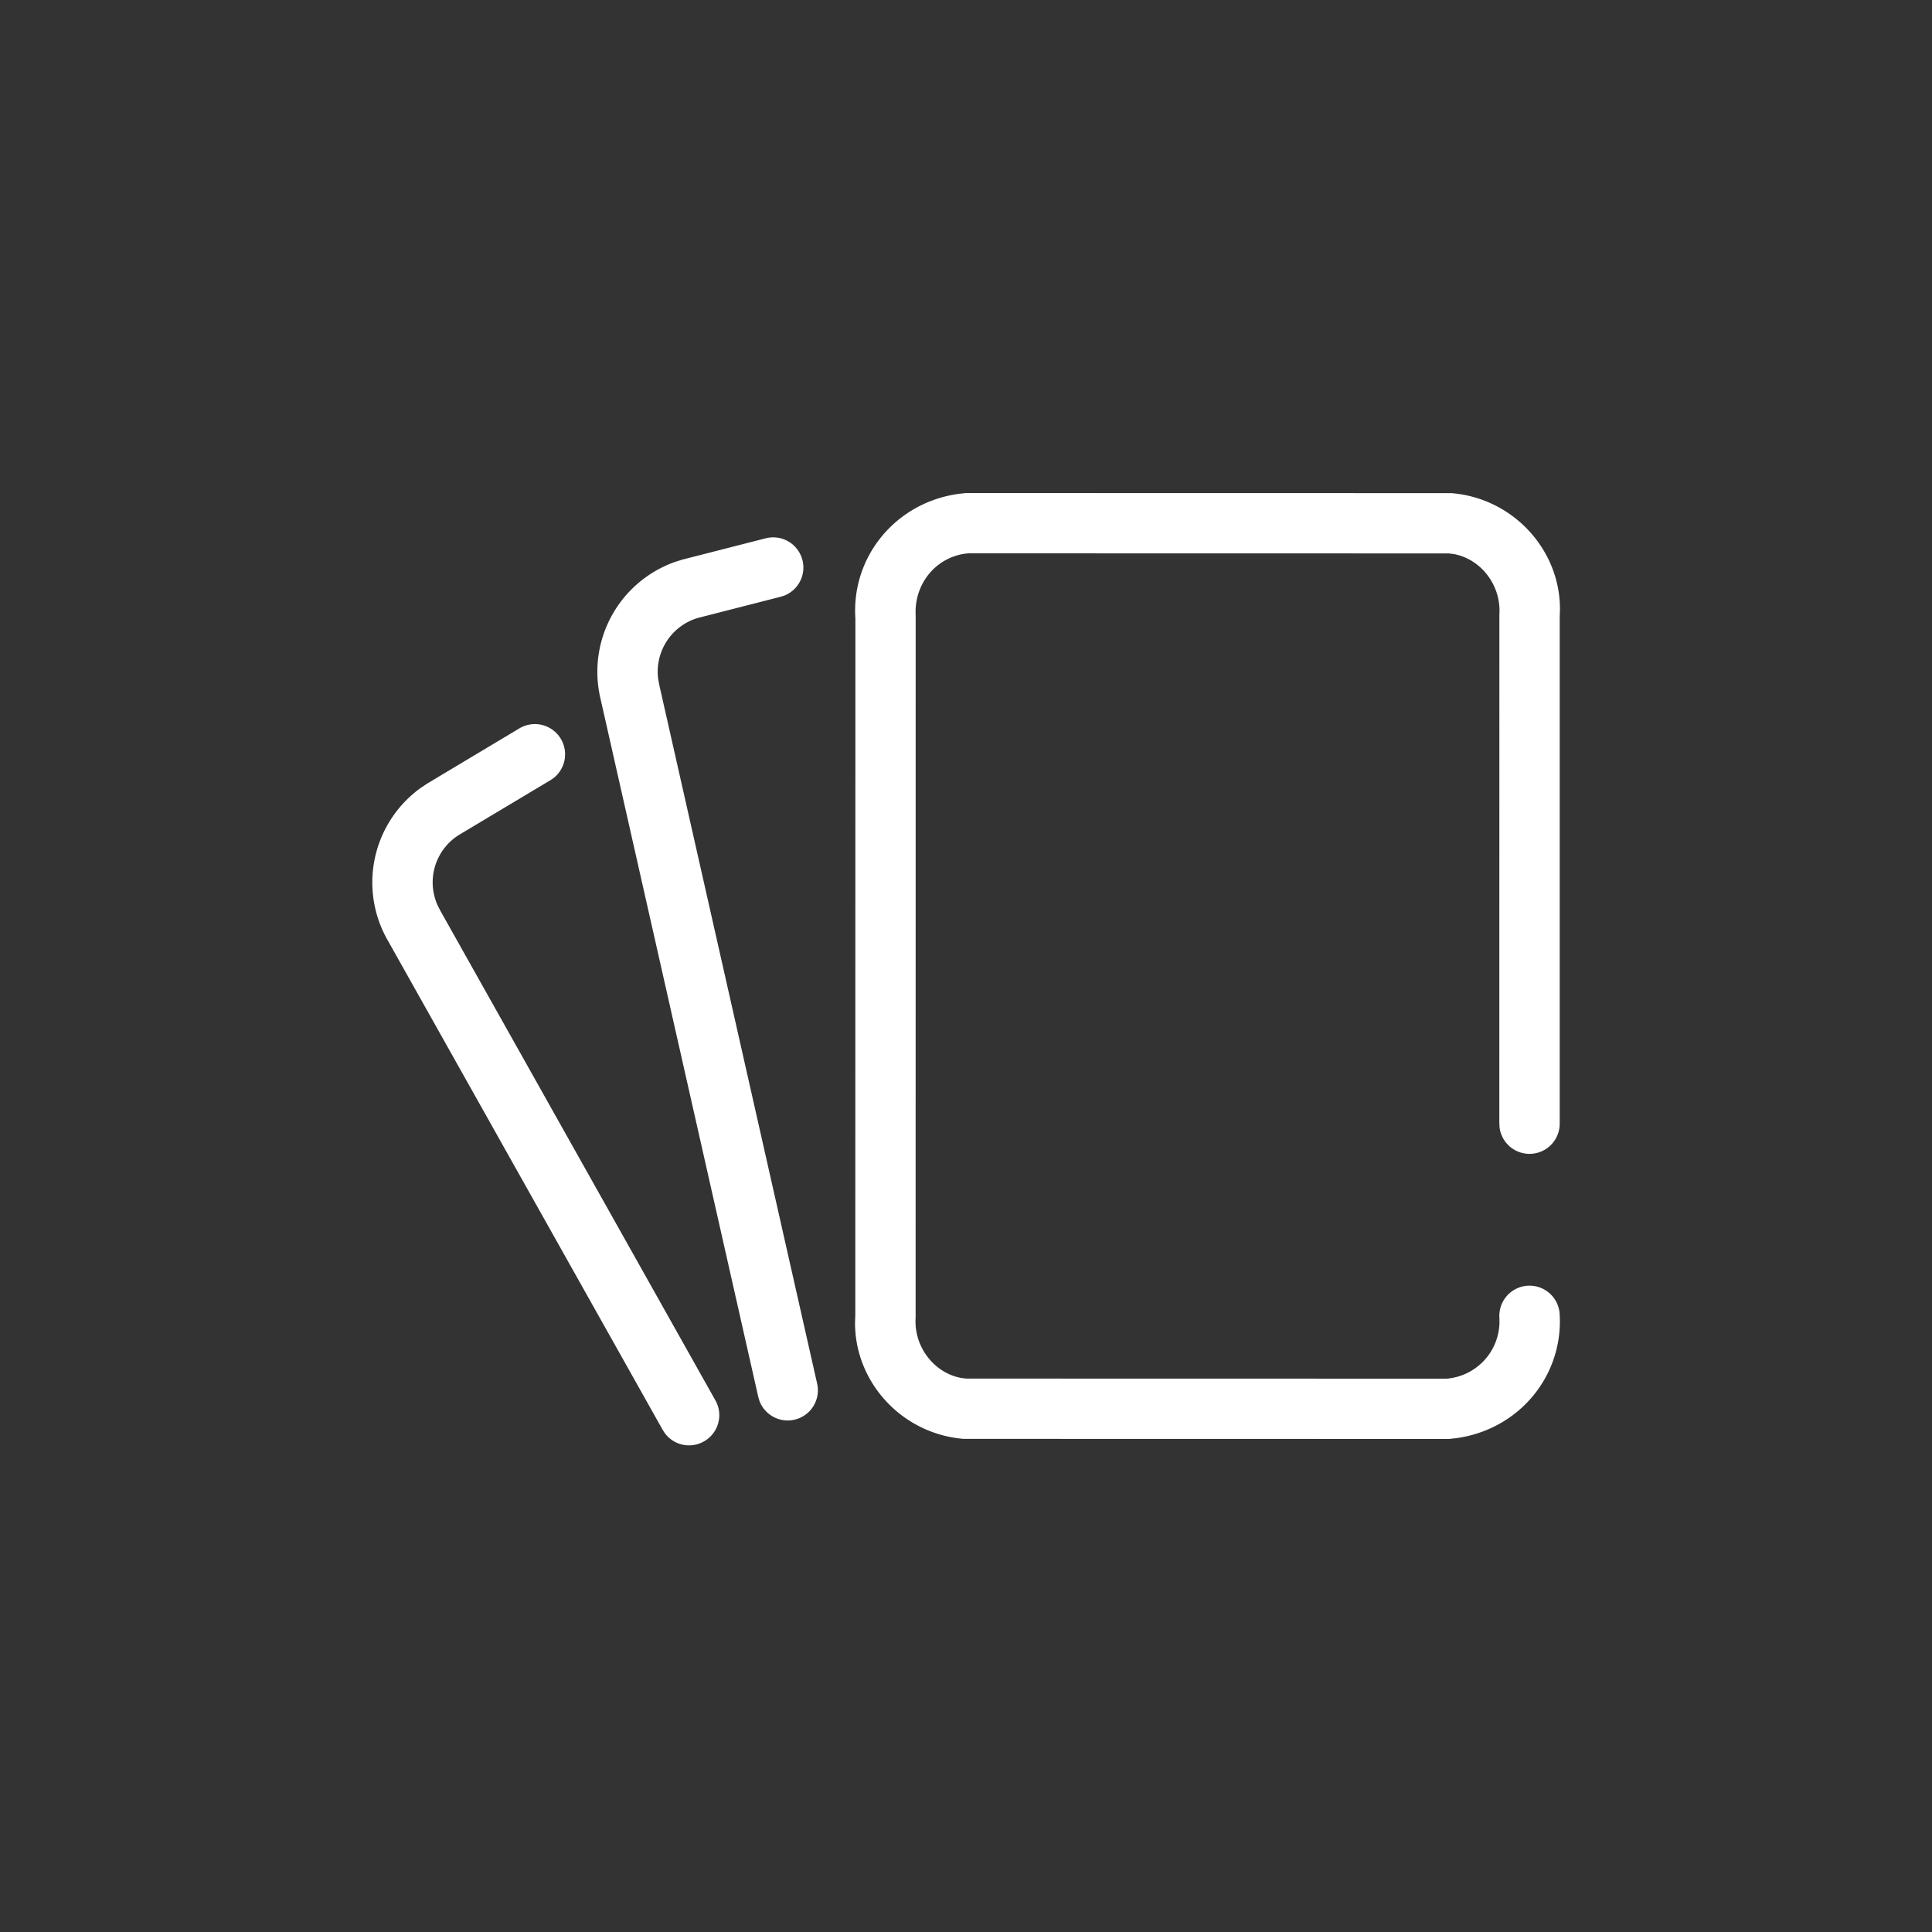 <svg width="40" height="40" viewBox="0 0 40 40"><rect x="0" y="0" width="40" height="40" fill="#333333" stroke="none"/><path d="M11.611 15.296a.626.626 0 01-.145.809l-.07.048-1.897 1.135a1.158 1.158 0 00-.433 1.468l.054.105 5.692 10.133c.169.3.062.682-.24.85a.623.623 0 01-.804-.167l-.046-.07-5.687-10.125a2.412 2.412 0 01.681-3.173l.13-.087 1.908-1.142a.625.625 0 01.857.216zM20 10.208l10.05.002c1.285.104 2.259 1.184 2.247 2.419l-.005.138v10.491a.625.625 0 01-1.245.085l-.005-.085.001-10.533c.041-.613-.388-1.15-.938-1.253L30 11.458l-9.95-.002c-.612.05-1.08.553-1.094 1.19l.002.12-.001 14.51c-.041.612.388 1.149.938 1.252l.105.014 9.95.002a1.191 1.191 0 001.095-1.155l-.002-.114a.625.625 0 011.247-.084c.087 1.286-.838 2.408-2.143 2.585l-.147.016-10.05-.002c-1.285-.104-2.259-1.184-2.247-2.419l.005-.138.002-14.424c-.087-1.286.838-2.408 2.143-2.585l.147-.016zm-3.386 1.387a.626.626 0 01-.37.734l-.08.026-1.708.437a1.16 1.16 0 00-.827 1.28l.022.115 3.267 14.459a.625.625 0 01-1.195.357l-.024-.082-3.265-14.45a2.412 2.412 0 011.551-2.84l.143-.045 1.725-.441a.624.624 0 01.76.45z" fill="#FFF" fill-rule="evenodd"/></svg>
